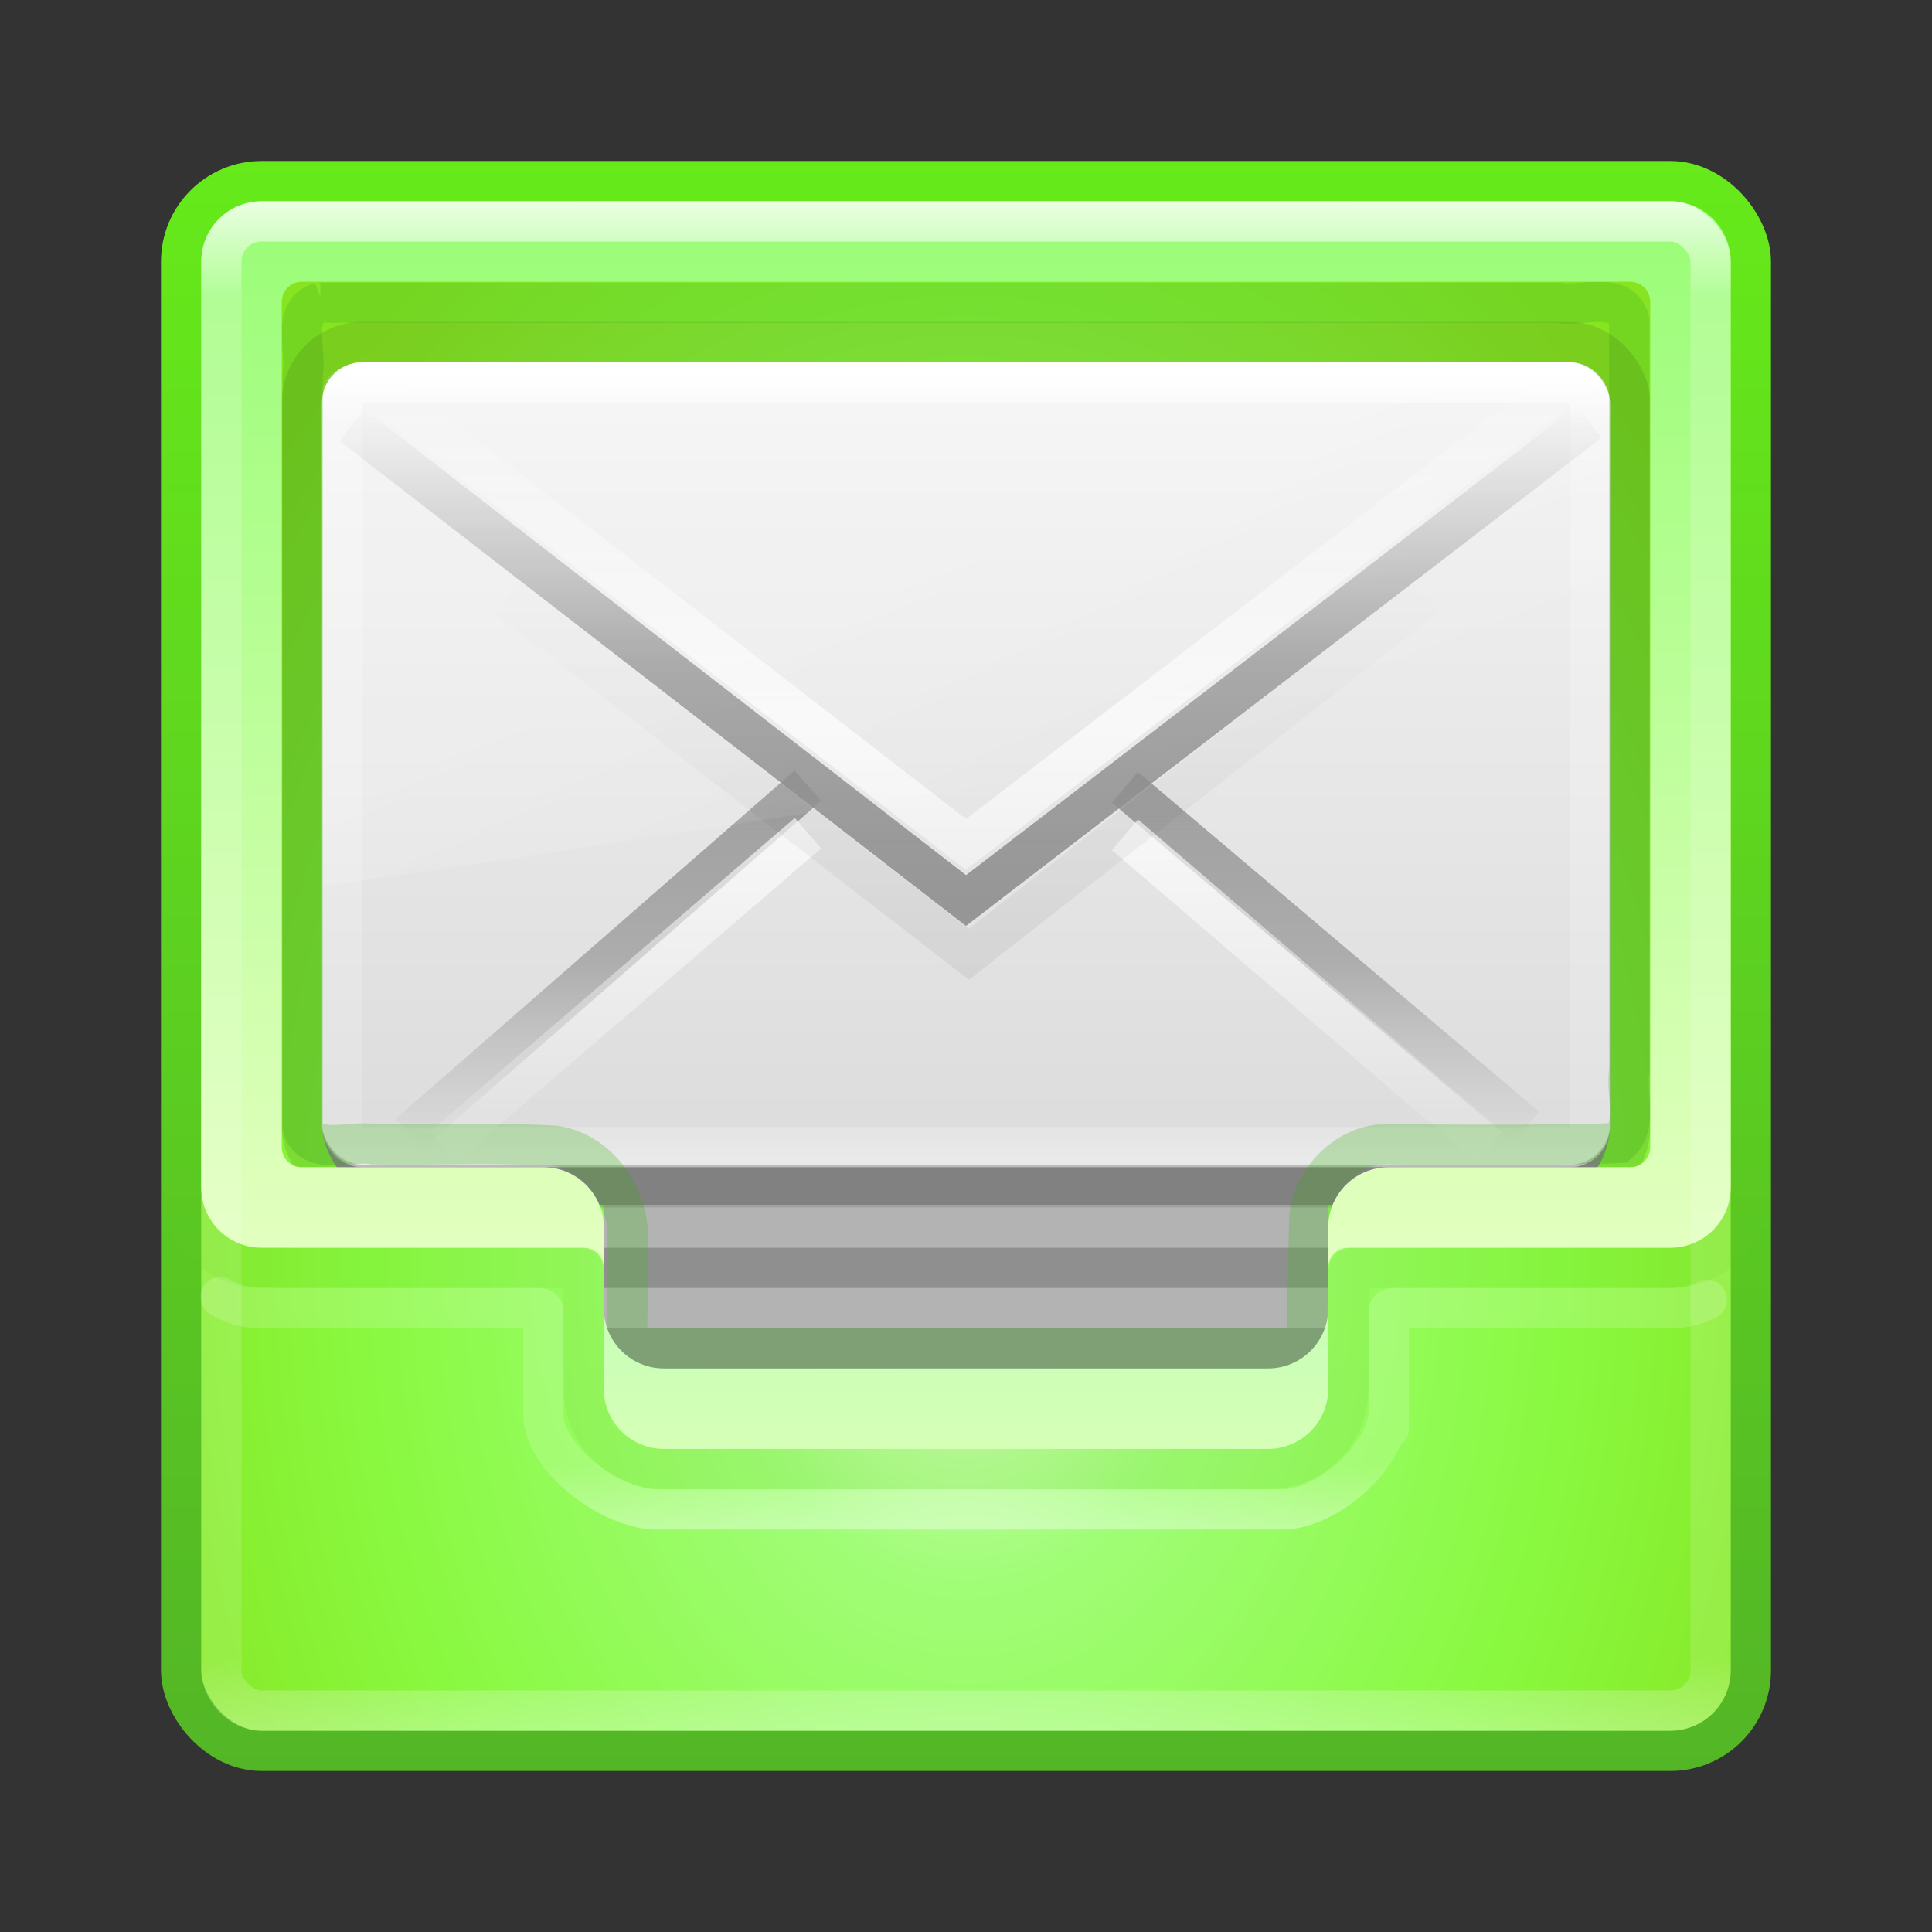 <?xml version="1.0" encoding="UTF-8" standalone="no"?>
<!-- Created with Inkscape (http://www.inkscape.org/) -->

<svg
   xmlns:dc="http://purl.org/dc/elements/1.1/"
   xmlns:cc="http://creativecommons.org/ns#"
   xmlns:rdf="http://www.w3.org/1999/02/22-rdf-syntax-ns#"
   xmlns:svg="http://www.w3.org/2000/svg"
   xmlns="http://www.w3.org/2000/svg"
   xmlns:sodipodi="http://sodipodi.sourceforge.net/DTD/sodipodi-0.dtd"
   xmlns:inkscape="http://www.inkscape.org/namespaces/inkscape"
   id="svg4471"
   height="48"
   width="48"
   version="1.1"
   inkscape:version="0.91 r13725"
   sodipodi:docname="evolution.svg">
  <rect width="100%" height="100%" fill="#333333" stroke="none"/>
  <sodipodi:namedview
     pagecolor="#ffffff"
     bordercolor="#666666"
     borderopacity="1"
     objecttolerance="10"
     gridtolerance="10"
     guidetolerance="10"
     inkscape:pageopacity="0"
     inkscape:pageshadow="2"
     inkscape:window-width="1535"
     inkscape:window-height="876"
     id="namedview95"
     showgrid="false"
     inkscape:zoom="4.9166667"
     inkscape:cx="-10.779661"
     inkscape:cy="24"
     inkscape:window-x="65"
     inkscape:window-y="24"
     inkscape:window-maximized="1"
     inkscape:current-layer="svg4471" />
  <defs
     id="defs4473">
    <linearGradient
       id="linearGradient4330"
       y2="15.738"
       spreadMethod="reflect"
       gradientUnits="userSpaceOnUse"
       x2="25.525"
       gradientTransform="matrix(0.735,0,0,0.634,6.364,1.185)"
       y1="35.429"
       x1="25.525">
      <stop
         id="stop3868-7"
         stop-color="#969696"
         offset="0" />
      <stop
         id="stop3872-0"
         stop-color="#858585"
         stop-opacity=".635"
         offset=".5" />
      <stop
         id="stop3870-0"
         stop-color="#939393"
         stop-opacity="0"
         offset="1" />
    </linearGradient>
    <linearGradient
       id="linearGradient4184"
       y2="3.899"
       gradientUnits="userSpaceOnUse"
       x2="24"
       gradientTransform="matrix(-1,0,0,1,48.006,1)"
       y1="44"
       x1="24">
      <stop
         id="stop3858-7-5"
         stop-color="#66b626"
         offset="0" />
      <stop
         id="stop3860-2-2"
         stop-color="#5bea1a"
         offset="1" />
    </linearGradient>
    <linearGradient
       id="linearGradient3473-5"
       y2="37.992"
       gradientUnits="userSpaceOnUse"
       x2="24"
       gradientTransform="translate(1.17e-5,1)"
       y1="5"
       x1="24">
      <stop
         id="stop3252-4"
         stop-color="#fff"
         offset="0" />
      <stop
         id="stop3254-4"
         stop-color="#fff"
         stop-opacity=".235"
         offset=".063" />
      <stop
         id="stop3256-1"
         stop-color="#fff"
         stop-opacity=".157"
         offset=".951" />
      <stop
         id="stop3258-8"
         stop-color="#fff"
         stop-opacity=".392"
         offset="1" />
    </linearGradient>
    <linearGradient
       id="linearGradient3473"
       y2="43"
       gradientUnits="userSpaceOnUse"
       x2="24"
       gradientTransform="translate(3.457e-6,1)"
       y1="5"
       x1="24">
      <stop
         id="stop3252"
         stop-color="#fff"
         offset="0" />
      <stop
         id="stop3254"
         stop-color="#fff"
         stop-opacity=".235"
         offset=".063" />
      <stop
         id="stop3256"
         stop-color="#fff"
         stop-opacity=".157"
         offset=".951" />
      <stop
         id="stop3258"
         stop-color="#fff"
         stop-opacity=".392"
         offset="1" />
    </linearGradient>
    <linearGradient
       id="linearGradient4004-8"
       y2="6"
       gradientUnits="userSpaceOnUse"
       x2="15"
       y1="32"
       x1="15">
      <stop
         id="stop3911-8"
         stop-color="#e2ffbf"
         offset="0" />
      <stop
         id="stop3913-4"
         stop-color="#99fd76"
         offset="1" />
    </linearGradient>
    <linearGradient
       id="linearGradient4004-9"
       y2="34.481"
       gradientUnits="userSpaceOnUse"
       x2="19.567"
       gradientTransform="translate(0,-1)"
       y1="38.228"
       x1="19.567">
      <stop
         id="stop4028"
         stop-color="#d7ffb6"
         offset="0" />
      <stop
         id="stop4030"
         stop-color="#c6feb7"
         offset="1" />
    </linearGradient>
    <linearGradient
       id="linearGradient3068"
       y2="43"
       gradientUnits="userSpaceOnUse"
       x2="24"
       gradientTransform="matrix(0.838,0,0,0.514,3.892,7.676)"
       y1="5"
       x1="24">
      <stop
         id="stop3252-06"
         stop-color="#fff"
         offset="0" />
      <stop
         id="stop3254-1"
         stop-color="#fff"
         stop-opacity=".235"
         offset=".063" />
      <stop
         id="stop3256-0"
         stop-color="#fff"
         stop-opacity=".157"
         offset=".951" />
      <stop
         id="stop3258-2"
         stop-color="#fff"
         stop-opacity=".392"
         offset="1" />
    </linearGradient>
    <linearGradient
       id="linearGradient3071"
       y2="24.628"
       gradientUnits="userSpaceOnUse"
       x2="20.055"
       gradientTransform="matrix(0.695,0,0,0.705,7.294,5.974)"
       y1="15.298"
       x1="16.626">
      <stop
         id="stop2687-1-9"
         stop-color="#fff"
         offset="0" />
      <stop
         id="stop2689-5-4"
         stop-color="#fff"
         stop-opacity="0"
         offset="1" />
    </linearGradient>
    <linearGradient
       id="linearGradient3074"
       y2="15.738"
       spreadMethod="reflect"
       gradientUnits="userSpaceOnUse"
       x2="25.525"
       gradientTransform="matrix(0.735,0,0,0.634,6.364,-0.209)"
       y1="30.189"
       x1="25.525">
      <stop
         id="stop3335-4-6"
         stop-color="#fff"
         offset="0" />
      <stop
         id="stop3337-7-2"
         stop-color="#fff"
         stop-opacity="0"
         offset="1" />
    </linearGradient>
    <linearGradient
       id="linearGradient3077"
       y2="20.443"
       gradientUnits="userSpaceOnUse"
       x2="23.904"
       gradientTransform="matrix(0.733,0,0,0.677,6.47,1.347)"
       y1="35.75"
       x1="23.904">
      <stop
         id="stop3497"
         offset="0" />
      <stop
         id="stop3874"
         stop-opacity=".498"
         offset=".5" />
      <stop
         id="stop3499"
         stop-opacity="0"
         offset="1" />
    </linearGradient>
    <linearGradient
       id="linearGradient3080"
       y2="15.738"
       spreadMethod="reflect"
       gradientUnits="userSpaceOnUse"
       x2="25.525"
       gradientTransform="matrix(0.735,0,0,0.634,6.364,2.365)"
       y1="30.189"
       x1="25.525">
      <stop
         id="stop3335-4"
         stop-color="#fff"
         offset="0" />
      <stop
         id="stop3337-7"
         stop-color="#fff"
         stop-opacity="0"
         offset="1" />
    </linearGradient>
    <linearGradient
       id="linearGradient3083"
       y2="15.738"
       spreadMethod="reflect"
       gradientUnits="userSpaceOnUse"
       x2="25.525"
       gradientTransform="matrix(0.735,0,0,0.634,6.364,1.185)"
       y1="30.189"
       x1="25.525">
      <stop
         id="stop3868"
         stop-color="#a0a0a0"
         offset="0" />
      <stop
         id="stop3872"
         stop-color="#8f8f8f"
         stop-opacity=".635"
         offset=".5" />
      <stop
         id="stop3870"
         stop-color="#9d9d9d"
         stop-opacity="0"
         offset="1" />
    </linearGradient>
    <linearGradient
       id="linearGradient3086"
       y2="45.244"
       gradientUnits="userSpaceOnUse"
       x2="20.053"
       gradientTransform="matrix(0.711,0,0,0.604,6.933,3.07)"
       y1="10.637"
       x1="20.053">
      <stop
         id="stop3602"
         stop-color="#f4f4f4"
         offset="0" />
      <stop
         id="stop3604"
         stop-color="#dbdbdb"
         offset="1" />
    </linearGradient>
    <radialGradient
       id="radialGradient3155"
       gradientUnits="userSpaceOnUse"
       cy="8.45"
       cx="19.74"
       gradientTransform="matrix(3.8129e-8,1.536,-1.126,0,33.516,2.069)"
       r="20">
      <stop
         id="stop3848"
         stop-color="#deffcb"
         offset="0" />
      <stop
         id="stop3850"
         stop-color="#a0fd76"
         offset=".262" />
      <stop
         id="stop3852"
         stop-color="#89f940"
         offset=".661" />
      <stop
         id="stop3854"
         stop-color="#87e420"
         offset="1" />
    </radialGradient>
    <linearGradient
       id="linearGradient3157"
       y2="3.899"
       gradientUnits="userSpaceOnUse"
       x2="24"
       gradientTransform="translate(-4.3e-5,1)"
       y1="44"
       x1="24">
      <stop
         id="stop3858"
         stop-color="#53b626"
         offset="0" />
      <stop
         id="stop3860"
         stop-color="#66ea1a"
         offset="1" />
    </linearGradient>
    <radialGradient
       id="radialGradient3013-896"
       gradientUnits="userSpaceOnUse"
       cy="43.5"
       cx="4.993"
       gradientTransform="matrix(2.004 0 0 1.4 27.988 -17.4)"
       r="2.5">
      <stop
         id="stop3216"
         stop-color="#181818"
         offset="0" />
      <stop
         id="stop3218"
         stop-color="#181818"
         stop-opacity="0"
         offset="1" />
    </radialGradient>
    <radialGradient
       id="radialGradient3015-826"
       gradientUnits="userSpaceOnUse"
       cy="43.5"
       cx="4.993"
       gradientTransform="matrix(2.004 0 0 1.4 -20.012 -104.4)"
       r="2.5">
      <stop
         id="stop3222"
         stop-color="#181818"
         offset="0" />
      <stop
         id="stop3224"
         stop-color="#181818"
         stop-opacity="0"
         offset="1" />
    </radialGradient>
    <linearGradient
       id="linearGradient4469"
       y2="39.999"
       gradientUnits="userSpaceOnUse"
       x2="25.058"
       y1="47.028"
       x1="25.058">
      <stop
         id="stop3228"
         stop-color="#181818"
         stop-opacity="0"
         offset="0" />
      <stop
         id="stop3230"
         stop-color="#181818"
         offset=".5" />
      <stop
         id="stop3232"
         stop-color="#181818"
         stop-opacity="0"
         offset="1" />
    </linearGradient>
  </defs>
  <g
     id="g4223"
     transform="translate(-2.1683025e-4,-1)">
    <rect
       x="4.5"
       y="5.5"
       width="39"
       ry="2"
       rx="2"
       style="color:#000000;fill:url(#radialGradient3155);stroke:url(#linearGradient3157);stroke-linecap:round;stroke-linejoin:round"
       height="39"
       id="rect5505-21" />
    <rect
       x="15"
       y="30"
       width="18"
       height="5"
       ry="0"
       rx="0"
       style="color:#000000;fill:#b3b3b3"
       id="rect4813" />
    <path
       d="m 15,32.5 18,0"
       id="path4815"
       inkscape:connector-curvature="0"
       style="opacity:0.2;fill:none;stroke:#000000;stroke-width:1px" />
    <path
       d="m 15,34.5 18,0"
       id="path4815-2"
       inkscape:connector-curvature="0"
       style="opacity:0.17;fill:none;stroke:#000000;stroke-width:1px" />
    <rect
       x="8"
       y="11.013"
       width="32"
       height="19.921"
       ry="2"
       rx="2"
       id="rect2396-9-0"
       style="fill:#8f8f8f;fill-rule:evenodd" />
    <rect
       x="8"
       y="10.013"
       width="32"
       height="19.921"
       ry="1"
       rx="1"
       id="rect2396-9"
       style="fill:url(#linearGradient3086);fill-rule:evenodd" />
    <path
       d="m 20.073,20.521 -9.902,8.642 z m 7.876,0.04 9.971,8.444 z"
       id="path3341-2"
       style="fill:none;stroke:url(#linearGradient3083)"
       inkscape:connector-curvature="0" />
    <path
       d="M 20.073,21.7 11,29.5 Z m 7.876,0.04 9.051,7.76 z"
       id="path3341-2-6"
       style="opacity:0.7;fill:none;stroke:url(#linearGradient3080)"
       inkscape:connector-curvature="0" />
    <path
       d="M 12.583,15.833 24.071,24.708 35.418,15.833"
       id="path3493"
       style="opacity:0.06;fill:none;stroke:url(#linearGradient3077)"
       inkscape:connector-curvature="0" />
    <path
       d="m 8.743,10.164 15.257,11.815 15.488,-11.894"
       id="path3926"
       style="opacity:0.7;fill:none;stroke:url(#linearGradient3074)"
       inkscape:connector-curvature="0" />
    <path
       d="M 9.094,10 C 8.522,10 8,10.316 8,10.797 L 8.011,23 c 0.921,-0.013 31.291,-4.792 31.989,-5.022 l 0,-7.026 c 0,-0.367 -0.482,-0.952 -0.977,-0.952 z"
       id="path3333"
       style="opacity:0.2;fill:url(#linearGradient3071);fill-rule:evenodd"
       inkscape:connector-curvature="0" />
    <rect
       x="8.5"
       y="10.5"
       width="31"
       height="19"
       ry="0.5"
       rx="0.5"
       id="rect6741-1-5"
       style="fill:none;stroke:url(#linearGradient3068);stroke-linecap:round;stroke-linejoin:round" />
    <path
       d="M 7.959,8.52 C 7.21,8.716 7.631,9.699 7.52,10.277 l 0,18.714 c 0.196,0.749 1.18,0.328 1.758,0.438 1.648,0.024 2.853,-0.049 4.495,0.036 1.198,0.169 1.913,1.421 1.812,2.408 0.021,1.1 -0.012,2.627 -0.012,2.627 l 16.886,0 0.067,-3.128 c 0,-0.99 0.917,-1.943 1.903,-1.943 0,0 4.346,0.044 5.787,-0.033 0.494,-0.431 0.17,-1.217 0.263,-1.811 l 0,-18.626 c -0.196,-0.749 -1.18,-0.328 -1.758,-0.438 -10.255,0 -20.509,0 -30.764,-10e-7 z"
       style="color:#000000;opacity:0.3;fill:none;stroke:#4bb626"
       id="path7715"
       inkscape:connector-curvature="0" />
    <rect
       x="7.5"
       y="9.5"
       width="33"
       height="21"
       ry="1.5"
       rx="1.5"
       id="rect2396-9-3"
       style="opacity:0.1;fill:none;stroke:#000000" />
    <path
       d="m 15,33.5 0,2 c 0,0.831 0.669,1.5 1.5,1.5 l 15,0 c 0.831,0 1.5,-0.669 1.5,-1.5 l 0,-2 c 0,0.831 -0.669,1.5 -1.5,1.5 l -15,0 C 15.669,35 15,34.331 15,33.5 Z"
       style="color:#000000;fill:url(#linearGradient4004-9)"
       id="rect3877"
       inkscape:connector-curvature="0" />
    <path
       d="M 6.5,6 C 5.669,6 5,6.669 5,7.5 l 0,23 C 5,31.331 5.669,32 6.5,32 l 4,0 2.188,0 1.812,0 c 0.277,0 0.5,0.223 0.5,0.5 l 0,-1 C 15,30.669 14.331,30 13.5,30 l -0.812,0 -1.188,0 -4,0 C 7.223,30 7,29.777 7,29.5 L 7,8.5 C 7,8.223 7.223,8 7.5,8 l 33,0 C 40.777,8 41,8.223 41,8.5 l 0,21 c 0,0.277 -0.223,0.5 -0.5,0.5 l -4,0 -1.5,0 -0.5,0 C 33.669,30 33,30.669 33,31.5 l 0,1 C 33,32.223 33.223,32 33.5,32 l 1.5,0 2.5,0 4,0 c 0.831,0 1.5,-0.669 1.5,-1.5 l 0,-23 C 43,6.669 42.331,6 41.5,6 l -35,0 z"
       style="color:#000000;fill:url(#linearGradient4004-8)"
       id="rect3856"
       inkscape:connector-curvature="0" />
    <rect
       x="5.5"
       y="6.5"
       width="37"
       height="37"
       ry="1"
       rx="1"
       id="rect6741-1"
       style="opacity:0.8;fill:none;stroke:url(#linearGradient3473);stroke-linecap:round;stroke-linejoin:round" />
    <path
       d="m 41.66,33.494 c 0.263,-0.014 0.516,-0.087 0.746,-0.206 m -7.9,3.212 0,-2.906 c 0,-0.055 0.038,-0.094 0.094,-0.094 l 6.812,0 m -6.912,2.549 c 0,1.108 -1.524,2.451 -2.632,2.451 l -15.557,0 c -1.108,0 -2.812,-1.253 -2.812,-2.361 l 0,-2.545 c 0,-0.055 -0.038,-0.094 -0.094,-0.094 0,0 -5.971,0.007 -7.06,-0.006 C 6.038,33.478 5.743,33.38 5.482,33.224"
       style="color:#000000;fill:none;stroke:url(#linearGradient3473-5);stroke-linecap:round;stroke-linejoin:round"
       id="rect4076-3-1"
       inkscape:connector-curvature="0" />
    <path
       d="m 41.66,32.494 c 0.957,-0.052 1.788,-0.883 1.84,-1.84 m -9.994,4.846 0,-2.906 c 0,-0.055 0.038,-0.094 0.094,-0.094 l 7.812,0 m -7.912,2.438 0,0.562 c 0,1.108 -0.892,2 -2,2 l -15,0 c -1.108,0 -2,-0.892 -2,-2 l 0,-2.906 c 0,-0.056 -0.038,-0.094 -0.094,-0.094 0,0 -6.971,0.007 -8.061,-0.006 -0.957,-0.052 -1.788,-0.883 -1.84,-1.84"
       style="color:#000000;opacity:0.1;fill:none;stroke:url(#linearGradient4184);stroke-linecap:round;stroke-linejoin:round"
       id="rect4076-3"
       inkscape:connector-curvature="0" />
    <path
       d="m 8.743,11.559 15.257,11.815 15.488,-11.895"
       id="path3341-2-2"
       style="fill:none;stroke:url(#linearGradient4330)"
       inkscape:connector-curvature="0" />
  </g>
</svg>
